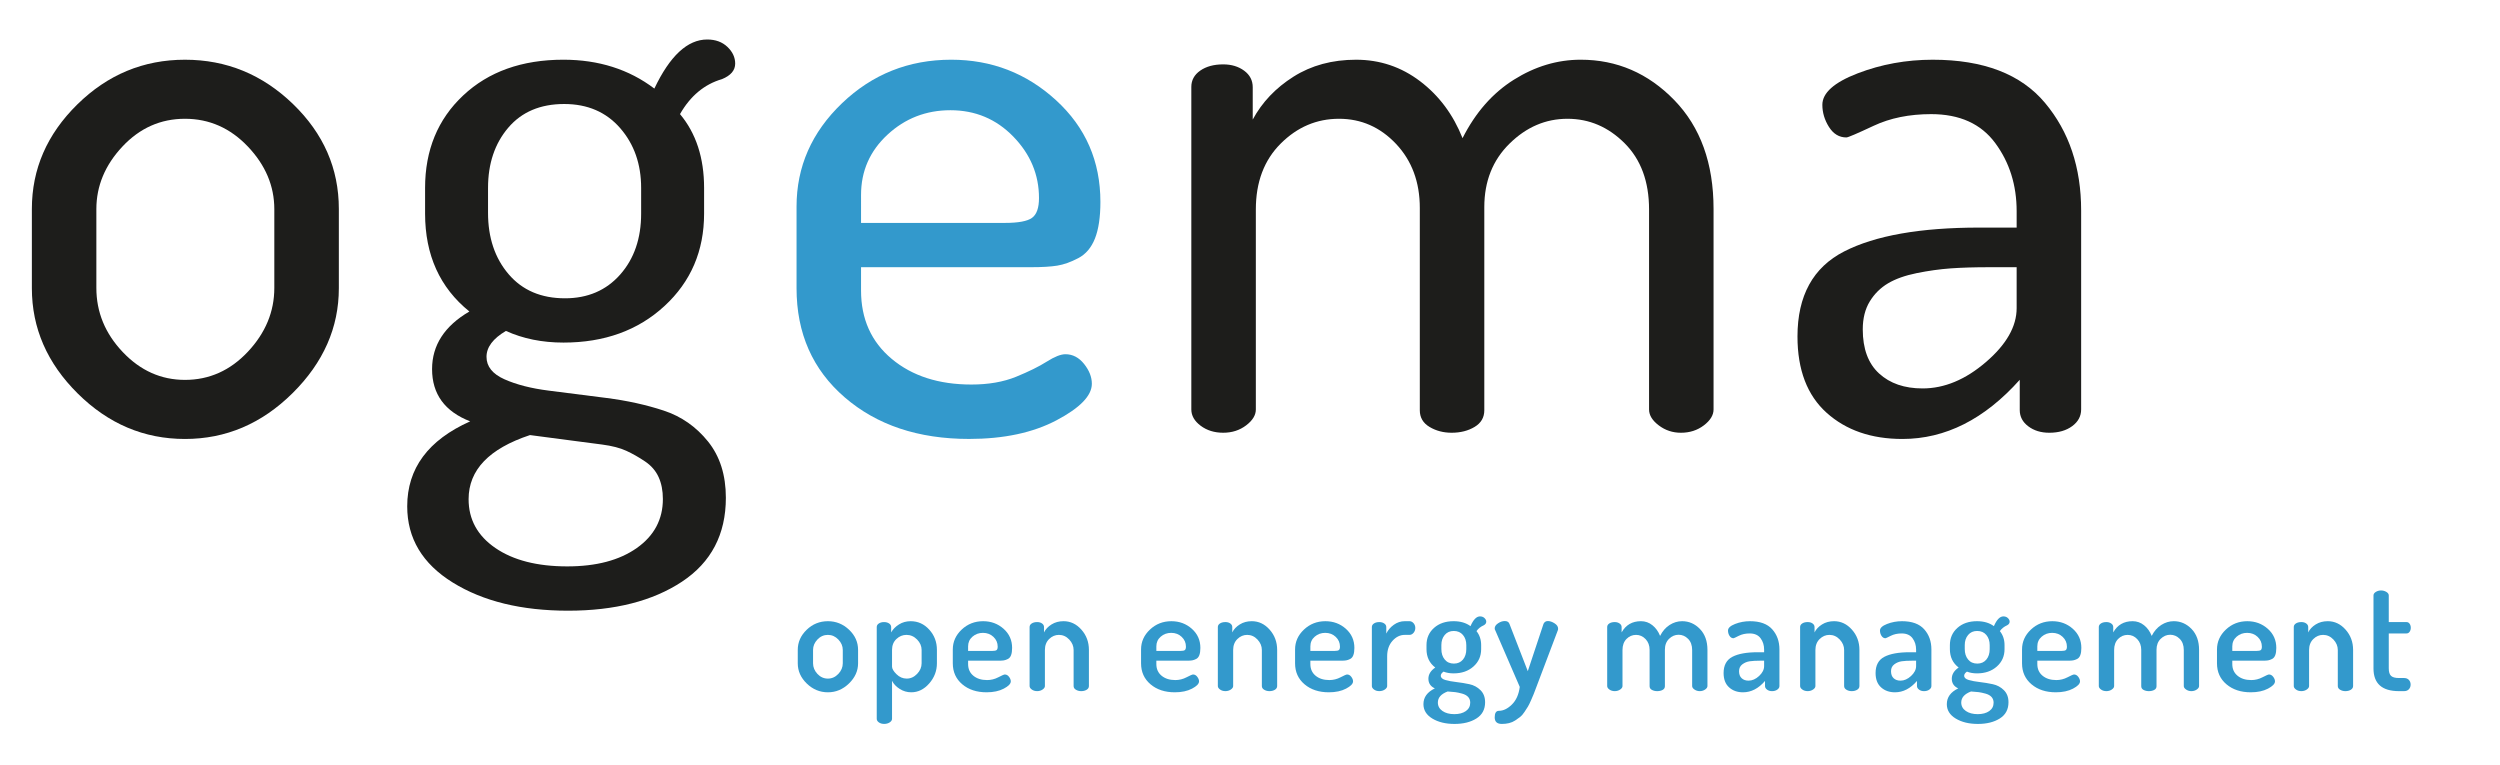 <?xml version="1.0" encoding="utf-8"?>
<!-- Generator: Adobe Illustrator 16.0.0, SVG Export Plug-In . SVG Version: 6.00 Build 0)  -->
<!DOCTYPE svg PUBLIC "-//W3C//DTD SVG 1.1//EN" "http://www.w3.org/Graphics/SVG/1.1/DTD/svg11.dtd">
<svg version="1.1" id="Ebene_1" xmlns="http://www.w3.org/2000/svg" xmlns:xlink="http://www.w3.org/1999/xlink" x="0px" y="0px"
	 width="254.897px" height="78px" viewBox="0 0 254.897 78" enable-background="new 0 0 254.897 78" xml:space="preserve">
<g>
	<g>
		<g enable-background="new    ">
			<path fill="#3399CC" d="M81.339,67.63v-1.367c0-0.782,0.302-1.465,0.906-2.05c0.604-0.584,1.327-0.877,2.169-0.877
				c0.822,0,1.54,0.29,2.154,0.869c0.613,0.58,0.921,1.266,0.921,2.058v1.367c0,0.772-0.31,1.459-0.929,2.058
				c-0.619,0.6-1.335,0.898-2.146,0.898c-0.822,0-1.54-0.297-2.154-0.891C81.646,69.101,81.339,68.413,81.339,67.63z M82.898,67.626
				c0,0.403,0.148,0.765,0.445,1.084c0.298,0.32,0.654,0.479,1.07,0.479c0.406,0,0.76-0.159,1.063-0.479
				c0.302-0.319,0.453-0.681,0.453-1.084v-1.358c0-0.394-0.151-0.747-0.453-1.063c-0.303-0.314-0.656-0.473-1.063-0.473
				c-0.416,0-0.772,0.158-1.07,0.473c-0.297,0.315-0.445,0.669-0.445,1.063V67.626z"/>
			<path fill="#3399CC" d="M89.391,73.291v-9.359c0-0.148,0.071-0.27,0.216-0.364c0.143-0.094,0.319-0.141,0.527-0.141
				s0.381,0.047,0.52,0.143c0.139,0.095,0.208,0.218,0.208,0.368v0.541c0.179-0.32,0.443-0.591,0.795-0.811
				c0.352-0.221,0.75-0.331,1.196-0.331c0.742,0,1.374,0.288,1.894,0.862c0.521,0.574,0.78,1.263,0.78,2.064v1.367
				c0,0.772-0.263,1.459-0.787,2.058c-0.525,0.6-1.135,0.898-1.828,0.898c-0.426,0-0.819-0.114-1.181-0.345s-0.622-0.506-0.78-0.826
				v3.874c0,0.139-0.079,0.261-0.237,0.365c-0.158,0.104-0.347,0.156-0.564,0.156s-0.399-0.053-0.542-0.156
				C89.462,73.55,89.391,73.429,89.391,73.291z M90.95,67.965c0,0.217,0.151,0.475,0.453,0.774c0.303,0.301,0.651,0.45,1.048,0.45
				c0.396,0,0.748-0.159,1.055-0.479c0.307-0.319,0.461-0.681,0.461-1.084v-1.358c0-0.394-0.154-0.747-0.461-1.063
				c-0.307-0.314-0.669-0.473-1.085-0.473c-0.386,0-0.728,0.141-1.024,0.421c-0.298,0.28-0.446,0.652-0.446,1.114V67.965z"/>
			<path fill="#3399CC" d="M97.146,67.63v-1.411c0-0.782,0.302-1.459,0.906-2.028c0.604-0.569,1.332-0.854,2.184-0.854
				c0.813,0,1.508,0.258,2.088,0.773c0.579,0.516,0.869,1.165,0.869,1.95c0,0.304-0.035,0.548-0.104,0.735
				c-0.069,0.187-0.178,0.317-0.327,0.394c-0.148,0.075-0.287,0.124-0.415,0.144c-0.129,0.021-0.298,0.03-0.506,0.03h-3.135v0.345
				c0,0.499,0.179,0.896,0.535,1.189c0.356,0.295,0.822,0.442,1.396,0.442c0.406,0,0.79-0.095,1.151-0.285
				c0.361-0.189,0.582-0.284,0.661-0.284c0.168,0,0.312,0.08,0.431,0.239c0.119,0.158,0.179,0.313,0.179,0.462
				c0,0.244-0.238,0.492-0.713,0.741c-0.476,0.25-1.061,0.374-1.754,0.374c-1.01,0-1.837-0.271-2.48-0.816
				C97.468,69.225,97.146,68.512,97.146,67.63z M98.706,66.368h2.467c0.218,0,0.363-0.029,0.438-0.088
				c0.075-0.059,0.112-0.176,0.112-0.351c0-0.39-0.145-0.722-0.432-0.994c-0.287-0.273-0.644-0.41-1.069-0.41
				c-0.416,0-0.772,0.13-1.069,0.388c-0.298,0.259-0.446,0.588-0.446,0.987V66.368z"/>
			<path fill="#3399CC" d="M104.976,69.948v-6.017c0-0.148,0.071-0.27,0.215-0.364c0.144-0.094,0.329-0.141,0.558-0.141
				c0.198,0,0.364,0.047,0.497,0.143c0.134,0.095,0.201,0.218,0.201,0.368v0.541c0.158-0.32,0.413-0.591,0.765-0.811
				c0.352-0.221,0.761-0.331,1.226-0.331c0.703,0,1.311,0.288,1.82,0.862s0.766,1.263,0.766,2.064v3.685
				c0,0.159-0.077,0.285-0.23,0.379c-0.154,0.095-0.34,0.142-0.558,0.142c-0.198,0-0.376-0.047-0.534-0.141
				c-0.159-0.094-0.238-0.22-0.238-0.378v-3.675c0-0.396-0.148-0.751-0.445-1.067c-0.298-0.316-0.649-0.475-1.055-0.475
				c-0.377,0-0.709,0.142-0.996,0.423s-0.431,0.654-0.431,1.119v3.675c0,0.128-0.079,0.247-0.237,0.355
				c-0.159,0.108-0.342,0.163-0.55,0.163c-0.218,0-0.401-0.055-0.55-0.164C105.05,70.196,104.976,70.077,104.976,69.948z"/>
			<path fill="#3399CC" d="M116.341,67.63v-1.411c0-0.782,0.302-1.459,0.906-2.028c0.604-0.569,1.332-0.854,2.184-0.854
				c0.813,0,1.508,0.258,2.088,0.773c0.579,0.516,0.869,1.165,0.869,1.95c0,0.304-0.035,0.548-0.104,0.735
				c-0.069,0.187-0.178,0.317-0.327,0.394c-0.148,0.075-0.287,0.124-0.415,0.144c-0.129,0.021-0.298,0.03-0.506,0.03H117.9v0.345
				c0,0.499,0.179,0.896,0.535,1.189c0.356,0.295,0.822,0.442,1.396,0.442c0.406,0,0.79-0.095,1.151-0.285
				c0.361-0.189,0.582-0.284,0.661-0.284c0.168,0,0.312,0.08,0.431,0.239c0.119,0.158,0.179,0.313,0.179,0.462
				c0,0.244-0.238,0.492-0.713,0.741c-0.476,0.25-1.061,0.374-1.754,0.374c-1.01,0-1.837-0.271-2.48-0.816
				C116.662,69.225,116.341,68.512,116.341,67.63z M117.9,66.368h2.467c0.218,0,0.363-0.029,0.438-0.088
				c0.075-0.059,0.112-0.176,0.112-0.351c0-0.39-0.145-0.722-0.432-0.994c-0.287-0.273-0.644-0.41-1.069-0.41
				c-0.416,0-0.772,0.13-1.069,0.388c-0.298,0.259-0.446,0.588-0.446,0.987V66.368z"/>
			<path fill="#3399CC" d="M124.17,69.948v-6.017c0-0.148,0.071-0.27,0.215-0.364c0.144-0.094,0.329-0.141,0.558-0.141
				c0.198,0,0.364,0.047,0.497,0.143c0.134,0.095,0.201,0.218,0.201,0.368v0.541c0.158-0.32,0.413-0.591,0.765-0.811
				c0.352-0.221,0.761-0.331,1.225-0.331c0.703,0,1.311,0.288,1.82,0.862s0.766,1.263,0.766,2.064v3.685
				c0,0.159-0.076,0.285-0.23,0.379c-0.154,0.095-0.34,0.142-0.557,0.142c-0.199,0-0.377-0.047-0.535-0.141s-0.238-0.22-0.238-0.378
				v-3.675c0-0.396-0.148-0.751-0.445-1.067s-0.648-0.475-1.054-0.475c-0.377,0-0.709,0.142-0.996,0.423s-0.431,0.654-0.431,1.119
				v3.675c0,0.128-0.079,0.247-0.237,0.355c-0.159,0.108-0.342,0.163-0.55,0.163c-0.218,0-0.401-0.055-0.55-0.164
				C124.244,70.196,124.17,70.077,124.17,69.948z"/>
			<path fill="#3399CC" d="M132.044,67.63v-1.411c0-0.782,0.301-1.459,0.906-2.028c0.604-0.569,1.332-0.854,2.184-0.854
				c0.813,0,1.508,0.258,2.088,0.773c0.578,0.516,0.869,1.165,0.869,1.95c0,0.304-0.035,0.548-0.105,0.735
				c-0.068,0.187-0.178,0.317-0.326,0.394c-0.148,0.075-0.287,0.124-0.416,0.144c-0.129,0.021-0.297,0.03-0.506,0.03h-3.135v0.345
				c0,0.499,0.18,0.896,0.535,1.189c0.357,0.295,0.822,0.442,1.396,0.442c0.406,0,0.791-0.095,1.152-0.285
				c0.361-0.189,0.582-0.284,0.66-0.284c0.168,0,0.313,0.08,0.432,0.239c0.119,0.158,0.178,0.313,0.178,0.462
				c0,0.244-0.238,0.492-0.713,0.741c-0.475,0.25-1.061,0.374-1.754,0.374c-1.01,0-1.836-0.271-2.48-0.816
				S132.044,68.512,132.044,67.63z M133.603,66.368h2.467c0.219,0,0.363-0.029,0.438-0.088c0.076-0.059,0.113-0.176,0.113-0.351
				c0-0.39-0.145-0.722-0.432-0.994c-0.287-0.273-0.645-0.41-1.07-0.41c-0.416,0-0.771,0.13-1.068,0.388
				c-0.299,0.259-0.447,0.588-0.447,0.987V66.368z"/>
			<path fill="#3399CC" d="M139.873,69.948v-6.017c0-0.148,0.072-0.27,0.215-0.364c0.145-0.094,0.324-0.141,0.543-0.141
				c0.197,0,0.367,0.047,0.506,0.143c0.139,0.095,0.207,0.218,0.207,0.368v0.661c0.168-0.351,0.424-0.648,0.766-0.894
				s0.715-0.368,1.121-0.368h0.477c0.158,0,0.297,0.068,0.416,0.203c0.117,0.136,0.178,0.298,0.178,0.488s-0.061,0.355-0.178,0.495
				c-0.119,0.141-0.258,0.21-0.416,0.21h-0.477c-0.475,0-0.893,0.203-1.256,0.608c-0.361,0.404-0.541,0.929-0.541,1.57v3.038
				c0,0.128-0.08,0.247-0.238,0.355s-0.346,0.163-0.564,0.163s-0.398-0.055-0.543-0.164
				C139.945,70.196,139.873,70.077,139.873,69.948z"/>
			<path fill="#3399CC" d="M145.132,71.794c0-0.701,0.389-1.236,1.164-1.607c-0.439-0.199-0.658-0.528-0.658-0.988
				c0-0.438,0.232-0.818,0.699-1.138c-0.596-0.455-0.893-1.079-0.893-1.872v-0.416c0-0.713,0.256-1.297,0.766-1.753
				c0.51-0.455,1.176-0.684,1.998-0.684c0.693,0,1.268,0.169,1.723,0.506c0.287-0.664,0.609-0.996,0.967-0.996
				c0.188,0,0.342,0.058,0.459,0.171c0.119,0.114,0.18,0.235,0.18,0.364c0,0.158-0.084,0.282-0.254,0.371
				c-0.316,0.14-0.564,0.337-0.742,0.595c0.316,0.396,0.475,0.871,0.475,1.426v0.416c0,0.714-0.262,1.303-0.787,1.769
				s-1.197,0.698-2.02,0.698c-0.387,0-0.729-0.06-1.025-0.179c-0.188,0.13-0.283,0.27-0.283,0.419c0,0.2,0.156,0.345,0.469,0.436
				c0.313,0.09,0.688,0.16,1.129,0.21s0.881,0.123,1.322,0.218s0.818,0.298,1.129,0.608c0.313,0.311,0.469,0.721,0.469,1.231
				c0,0.732-0.295,1.284-0.885,1.655c-0.588,0.371-1.334,0.557-2.236,0.557c-0.9,0-1.652-0.183-2.258-0.548
				C145.435,72.897,145.132,72.408,145.132,71.794z M146.603,71.629c0,0.359,0.156,0.647,0.469,0.863
				c0.313,0.215,0.715,0.322,1.211,0.322c0.484,0,0.877-0.104,1.174-0.314c0.297-0.211,0.445-0.496,0.445-0.856
				c0-0.23-0.07-0.423-0.207-0.578c-0.141-0.155-0.346-0.271-0.617-0.346c-0.273-0.075-0.506-0.125-0.699-0.15
				c-0.193-0.024-0.453-0.047-0.779-0.067C146.935,70.752,146.603,71.128,146.603,71.629z M146.96,66.174
				c0,0.437,0.113,0.793,0.342,1.069c0.227,0.278,0.539,0.416,0.936,0.416c0.387,0,0.693-0.136,0.922-0.408
				c0.227-0.272,0.342-0.626,0.342-1.063v-0.416c0-0.416-0.115-0.76-0.342-1.032c-0.229-0.272-0.541-0.408-0.938-0.408
				c-0.385,0-0.693,0.136-0.92,0.408c-0.229,0.272-0.342,0.616-0.342,1.032V66.174z"/>
			<path fill="#3399CC" d="M152.398,73.142c0-0.445,0.143-0.668,0.43-0.668c0.447,0,0.887-0.214,1.322-0.64s0.703-1.024,0.803-1.797
				l-2.496-5.765c-0.039-0.05-0.059-0.119-0.059-0.208c0-0.188,0.113-0.359,0.342-0.513c0.227-0.153,0.455-0.23,0.684-0.23
				c0.246,0,0.406,0.095,0.475,0.282l1.873,4.829l1.604-4.829c0.09-0.188,0.238-0.282,0.445-0.282c0.209,0,0.434,0.077,0.676,0.23
				c0.244,0.153,0.365,0.334,0.365,0.542c0,0.09-0.01,0.148-0.031,0.179l-2.197,5.809l-0.254,0.669
				c-0.059,0.139-0.15,0.352-0.273,0.639c-0.125,0.287-0.23,0.505-0.32,0.653l-0.355,0.55c-0.15,0.228-0.299,0.398-0.447,0.513
				s-0.316,0.232-0.504,0.356c-0.189,0.124-0.396,0.213-0.625,0.268c-0.227,0.055-0.471,0.082-0.727,0.082
				C152.64,73.811,152.398,73.588,152.398,73.142z"/>
			<path fill="#3399CC" d="M163.867,69.948v-6.017c0-0.148,0.07-0.27,0.215-0.364c0.143-0.094,0.328-0.141,0.557-0.141
				c0.188,0,0.352,0.047,0.49,0.143c0.139,0.095,0.209,0.218,0.209,0.368v0.541c0.426-0.761,1.084-1.142,1.975-1.142
				c0.436,0,0.826,0.138,1.166,0.413c0.342,0.275,0.604,0.638,0.781,1.088c0.248-0.49,0.572-0.863,0.973-1.118
				s0.824-0.383,1.27-0.383c0.703,0,1.311,0.266,1.82,0.795c0.51,0.53,0.766,1.241,0.766,2.132v3.685
				c0,0.129-0.08,0.248-0.238,0.356c-0.158,0.109-0.342,0.164-0.549,0.164c-0.199,0-0.377-0.055-0.535-0.163
				s-0.238-0.228-0.238-0.355v-3.675c0-0.484-0.139-0.864-0.416-1.142c-0.277-0.276-0.6-0.415-0.965-0.415
				c-0.367,0-0.691,0.139-0.973,0.415c-0.283,0.277-0.424,0.647-0.424,1.111v3.72c0,0.168-0.078,0.294-0.23,0.378
				c-0.154,0.084-0.34,0.126-0.557,0.126c-0.199,0-0.377-0.042-0.535-0.126s-0.238-0.21-0.238-0.378v-3.705
				c0-0.444-0.137-0.81-0.408-1.097c-0.273-0.286-0.598-0.43-0.973-0.43c-0.377,0-0.701,0.139-0.975,0.415
				c-0.271,0.277-0.408,0.652-0.408,1.127v3.675c0,0.128-0.078,0.247-0.236,0.355c-0.16,0.108-0.342,0.163-0.551,0.163
				c-0.217,0-0.4-0.055-0.549-0.164C163.941,70.196,163.867,70.077,163.867,69.948z"/>
			<path fill="#3399CC" d="M175.736,68.625c0-0.792,0.299-1.344,0.893-1.656c0.594-0.312,1.455-0.468,2.584-0.468h0.654v-0.273
				c0-0.446-0.121-0.832-0.363-1.156c-0.244-0.325-0.611-0.487-1.107-0.487c-0.426,0-0.801,0.082-1.121,0.245
				c-0.322,0.164-0.498,0.245-0.527,0.245c-0.17,0-0.305-0.081-0.41-0.245c-0.104-0.163-0.154-0.344-0.154-0.542
				c0-0.258,0.24-0.48,0.721-0.669c0.479-0.188,0.986-0.282,1.521-0.282c1.02,0,1.775,0.275,2.266,0.825s0.736,1.235,0.736,2.058
				v3.729c0,0.139-0.072,0.261-0.217,0.364c-0.143,0.104-0.324,0.156-0.541,0.156c-0.199,0-0.367-0.052-0.506-0.156
				c-0.139-0.104-0.207-0.226-0.207-0.364v-0.52c-0.664,0.772-1.412,1.158-2.244,1.158c-0.574,0-1.047-0.168-1.418-0.505
				C175.921,69.746,175.736,69.259,175.736,68.625z M177.312,68.433c0,0.316,0.088,0.557,0.268,0.72
				c0.178,0.164,0.41,0.245,0.697,0.245c0.377,0,0.736-0.158,1.078-0.475c0.342-0.317,0.512-0.654,0.512-1.011v-0.55h-0.371
				c-0.445,0-0.811,0.021-1.092,0.06c-0.283,0.04-0.535,0.144-0.758,0.313C177.423,67.903,177.312,68.135,177.312,68.433z"/>
			<path fill="#3399CC" d="M183.537,69.948v-6.017c0-0.148,0.07-0.27,0.215-0.364c0.143-0.094,0.328-0.141,0.557-0.141
				c0.199,0,0.365,0.047,0.498,0.143c0.133,0.095,0.201,0.218,0.201,0.368v0.541c0.158-0.32,0.412-0.591,0.764-0.811
				c0.352-0.221,0.762-0.331,1.227-0.331c0.703,0,1.311,0.288,1.82,0.862s0.766,1.263,0.766,2.064v3.685
				c0,0.159-0.078,0.285-0.23,0.379c-0.154,0.095-0.34,0.142-0.559,0.142c-0.197,0-0.375-0.047-0.533-0.141
				c-0.16-0.094-0.238-0.22-0.238-0.378v-3.675c0-0.396-0.148-0.751-0.445-1.067c-0.299-0.316-0.65-0.475-1.055-0.475
				c-0.377,0-0.709,0.142-0.996,0.423s-0.432,0.654-0.432,1.119v3.675c0,0.128-0.078,0.247-0.236,0.355
				c-0.16,0.108-0.342,0.163-0.551,0.163c-0.217,0-0.4-0.055-0.549-0.164C183.611,70.196,183.537,70.077,183.537,69.948z"/>
			<path fill="#3399CC" d="M191.232,68.625c0-0.792,0.297-1.344,0.891-1.656c0.596-0.312,1.457-0.468,2.586-0.468h0.654v-0.273
				c0-0.446-0.123-0.832-0.365-1.156c-0.242-0.325-0.611-0.487-1.107-0.487c-0.426,0-0.799,0.082-1.121,0.245
				c-0.322,0.164-0.498,0.245-0.527,0.245c-0.168,0-0.305-0.081-0.408-0.245c-0.104-0.163-0.156-0.344-0.156-0.542
				c0-0.258,0.24-0.48,0.721-0.669c0.48-0.188,0.988-0.282,1.523-0.282c1.02,0,1.775,0.275,2.266,0.825s0.734,1.235,0.734,2.058
				v3.729c0,0.139-0.072,0.261-0.215,0.364c-0.145,0.104-0.324,0.156-0.543,0.156c-0.197,0-0.365-0.052-0.504-0.156
				c-0.139-0.104-0.209-0.226-0.209-0.364v-0.52c-0.664,0.772-1.41,1.158-2.242,1.158c-0.576,0-1.049-0.168-1.42-0.505
				C191.417,69.746,191.232,69.259,191.232,68.625z M192.806,68.433c0,0.316,0.09,0.557,0.268,0.72
				c0.178,0.164,0.412,0.245,0.699,0.245c0.375,0,0.734-0.158,1.076-0.475c0.342-0.317,0.514-0.654,0.514-1.011v-0.55h-0.373
				c-0.445,0-0.809,0.021-1.092,0.06c-0.281,0.04-0.535,0.144-0.758,0.313C192.917,67.903,192.806,68.135,192.806,68.433z"/>
			<path fill="#3399CC" d="M198.496,71.794c0-0.701,0.389-1.236,1.164-1.607c-0.439-0.199-0.658-0.528-0.658-0.988
				c0-0.438,0.232-0.818,0.699-1.138c-0.596-0.455-0.893-1.079-0.893-1.872v-0.416c0-0.713,0.256-1.297,0.766-1.753
				c0.51-0.455,1.176-0.684,1.998-0.684c0.693,0,1.268,0.169,1.723,0.506c0.287-0.664,0.609-0.996,0.967-0.996
				c0.188,0,0.342,0.058,0.459,0.171c0.119,0.114,0.18,0.235,0.18,0.364c0,0.158-0.084,0.282-0.254,0.371
				c-0.316,0.14-0.564,0.337-0.742,0.595c0.316,0.396,0.475,0.871,0.475,1.426v0.416c0,0.714-0.262,1.303-0.787,1.769
				s-1.197,0.698-2.02,0.698c-0.387,0-0.729-0.06-1.025-0.179c-0.188,0.13-0.283,0.27-0.283,0.419c0,0.2,0.156,0.345,0.469,0.436
				c0.313,0.09,0.688,0.16,1.129,0.21s0.881,0.123,1.322,0.218s0.818,0.298,1.129,0.608c0.313,0.311,0.469,0.721,0.469,1.231
				c0,0.732-0.295,1.284-0.885,1.655c-0.588,0.371-1.334,0.557-2.236,0.557c-0.9,0-1.652-0.183-2.258-0.548
				C198.798,72.897,198.496,72.408,198.496,71.794z M199.966,71.629c0,0.359,0.156,0.647,0.469,0.863
				c0.313,0.215,0.715,0.322,1.211,0.322c0.484,0,0.877-0.104,1.174-0.314c0.297-0.211,0.445-0.496,0.445-0.856
				c0-0.23-0.07-0.423-0.207-0.578c-0.141-0.155-0.346-0.271-0.617-0.346c-0.273-0.075-0.506-0.125-0.699-0.15
				c-0.193-0.024-0.453-0.047-0.779-0.067C200.298,70.752,199.966,71.128,199.966,71.629z M200.324,66.174
				c0,0.437,0.113,0.793,0.342,1.069c0.227,0.278,0.539,0.416,0.936,0.416c0.387,0,0.693-0.136,0.922-0.408
				c0.227-0.272,0.342-0.626,0.342-1.063v-0.416c0-0.416-0.115-0.76-0.342-1.032c-0.229-0.272-0.541-0.408-0.938-0.408
				c-0.385,0-0.693,0.136-0.92,0.408c-0.229,0.272-0.342,0.616-0.342,1.032V66.174z"/>
			<path fill="#3399CC" d="M206.164,67.63v-1.411c0-0.782,0.301-1.459,0.906-2.028c0.604-0.569,1.332-0.854,2.184-0.854
				c0.813,0,1.508,0.258,2.088,0.773c0.578,0.516,0.869,1.165,0.869,1.95c0,0.304-0.035,0.548-0.105,0.735
				c-0.068,0.187-0.178,0.317-0.326,0.394c-0.148,0.075-0.287,0.124-0.416,0.144c-0.129,0.021-0.297,0.03-0.506,0.03h-3.135v0.345
				c0,0.499,0.18,0.896,0.535,1.189c0.357,0.295,0.822,0.442,1.396,0.442c0.406,0,0.791-0.095,1.152-0.285
				c0.361-0.189,0.582-0.284,0.66-0.284c0.168,0,0.313,0.08,0.432,0.239c0.119,0.158,0.178,0.313,0.178,0.462
				c0,0.244-0.238,0.492-0.713,0.741c-0.475,0.25-1.061,0.374-1.754,0.374c-1.01,0-1.836-0.271-2.48-0.816
				S206.164,68.512,206.164,67.63z M207.722,66.368h2.467c0.219,0,0.363-0.029,0.438-0.088c0.076-0.059,0.113-0.176,0.113-0.351
				c0-0.39-0.145-0.722-0.432-0.994c-0.287-0.273-0.645-0.41-1.07-0.41c-0.416,0-0.771,0.13-1.068,0.388
				c-0.299,0.259-0.447,0.588-0.447,0.987V66.368z"/>
			<path fill="#3399CC" d="M213.992,69.948v-6.017c0-0.148,0.072-0.27,0.215-0.364c0.145-0.094,0.33-0.141,0.559-0.141
				c0.188,0,0.352,0.047,0.49,0.143c0.139,0.095,0.207,0.218,0.207,0.368v0.541c0.426-0.761,1.084-1.142,1.977-1.142
				c0.436,0,0.824,0.138,1.166,0.413s0.602,0.638,0.779,1.088c0.248-0.49,0.572-0.863,0.975-1.118c0.4-0.255,0.824-0.383,1.27-0.383
				c0.703,0,1.309,0.266,1.82,0.795c0.51,0.53,0.764,1.241,0.764,2.132v3.685c0,0.129-0.078,0.248-0.236,0.356
				c-0.158,0.109-0.342,0.164-0.551,0.164c-0.197,0-0.375-0.055-0.535-0.163c-0.158-0.108-0.236-0.228-0.236-0.355v-3.675
				c0-0.484-0.139-0.864-0.416-1.142c-0.277-0.276-0.6-0.415-0.967-0.415c-0.365,0-0.689,0.139-0.973,0.415
				c-0.281,0.277-0.424,0.647-0.424,1.111v3.72c0,0.168-0.076,0.294-0.23,0.378c-0.152,0.084-0.338,0.126-0.557,0.126
				c-0.197,0-0.377-0.042-0.535-0.126s-0.236-0.21-0.236-0.378v-3.705c0-0.444-0.137-0.81-0.41-1.097
				c-0.271-0.286-0.596-0.43-0.973-0.43s-0.701,0.139-0.973,0.415c-0.273,0.277-0.408,0.652-0.408,1.127v3.675
				c0,0.128-0.08,0.247-0.238,0.355s-0.342,0.163-0.549,0.163c-0.219,0-0.402-0.055-0.551-0.164
				C214.066,70.196,213.992,70.077,213.992,69.948z"/>
			<path fill="#3399CC" d="M226.041,67.63v-1.411c0-0.782,0.303-1.459,0.906-2.028s1.332-0.854,2.184-0.854
				c0.813,0,1.508,0.258,2.088,0.773s0.869,1.165,0.869,1.95c0,0.304-0.035,0.548-0.104,0.735c-0.07,0.187-0.178,0.317-0.328,0.394
				c-0.148,0.075-0.287,0.124-0.414,0.144c-0.129,0.021-0.299,0.03-0.506,0.03h-3.135v0.345c0,0.499,0.178,0.896,0.535,1.189
				c0.355,0.295,0.822,0.442,1.396,0.442c0.406,0,0.789-0.095,1.15-0.285c0.361-0.189,0.582-0.284,0.662-0.284
				c0.168,0,0.311,0.08,0.43,0.239c0.119,0.158,0.18,0.313,0.18,0.462c0,0.244-0.238,0.492-0.713,0.741
				c-0.477,0.25-1.061,0.374-1.754,0.374c-1.01,0-1.838-0.271-2.48-0.816C226.363,69.225,226.041,68.512,226.041,67.63z
				 M227.601,66.368h2.467c0.217,0,0.363-0.029,0.438-0.088s0.111-0.176,0.111-0.351c0-0.39-0.145-0.722-0.432-0.994
				c-0.287-0.273-0.643-0.41-1.068-0.41c-0.416,0-0.773,0.13-1.07,0.388c-0.297,0.259-0.445,0.588-0.445,0.987V66.368z"/>
			<path fill="#3399CC" d="M233.871,69.948v-6.017c0-0.148,0.07-0.27,0.215-0.364c0.143-0.094,0.328-0.141,0.557-0.141
				c0.199,0,0.365,0.047,0.498,0.143c0.133,0.095,0.201,0.218,0.201,0.368v0.541c0.158-0.32,0.412-0.591,0.764-0.811
				c0.352-0.221,0.762-0.331,1.227-0.331c0.703,0,1.311,0.288,1.82,0.862s0.766,1.263,0.766,2.064v3.685
				c0,0.159-0.078,0.285-0.23,0.379c-0.154,0.095-0.34,0.142-0.559,0.142c-0.197,0-0.375-0.047-0.533-0.141
				c-0.16-0.094-0.238-0.22-0.238-0.378v-3.675c0-0.396-0.148-0.751-0.445-1.067c-0.299-0.316-0.65-0.475-1.055-0.475
				c-0.377,0-0.709,0.142-0.996,0.423s-0.432,0.654-0.432,1.119v3.675c0,0.128-0.078,0.247-0.236,0.355
				c-0.16,0.108-0.342,0.163-0.551,0.163c-0.217,0-0.4-0.055-0.549-0.164C233.945,70.196,233.871,70.077,233.871,69.948z"/>
			<path fill="#3399CC" d="M241.998,68.15v-7.442c0-0.139,0.078-0.258,0.236-0.356c0.158-0.1,0.338-0.149,0.535-0.149
				s0.379,0.05,0.543,0.149c0.162,0.099,0.244,0.218,0.244,0.356v2.719h1.813c0.129,0,0.232,0.057,0.313,0.171
				c0.078,0.113,0.119,0.25,0.119,0.408s-0.041,0.295-0.119,0.408c-0.08,0.114-0.184,0.171-0.313,0.171h-1.813v3.565
				c0,0.357,0.076,0.609,0.23,0.758s0.424,0.224,0.811,0.224h0.52c0.207,0,0.371,0.064,0.49,0.192
				c0.119,0.129,0.178,0.288,0.178,0.476c0,0.188-0.059,0.347-0.178,0.476s-0.283,0.193-0.49,0.193h-0.52
				C242.863,70.468,241.998,69.696,241.998,68.15z"/>
		</g>
	</g>
	<g>
		<path fill="#1D1D1B" d="M3.249,29.384v-8.082c0-4.067,1.545-7.619,4.635-10.657c3.091-3.037,6.747-4.556,10.975-4.556
			c4.226,0,7.896,1.505,11.014,4.517c3.116,3.011,4.675,6.577,4.675,10.697v8.082c0,4.015-1.572,7.581-4.715,10.697
			c-3.144,3.117-6.802,4.675-10.974,4.675c-4.174,0-7.818-1.545-10.935-4.636C4.806,37.03,3.249,33.452,3.249,29.384z M9.825,29.36
			c0,2.468,0.897,4.647,2.694,6.538c1.795,1.891,3.908,2.835,6.339,2.835c2.482,0,4.621-0.958,6.418-2.874
			c1.795-1.917,2.693-4.082,2.693-6.499v-8.034c0-2.362-0.898-4.489-2.693-6.38c-1.797-1.891-3.936-2.836-6.418-2.836
			c-2.483,0-4.609,0.946-6.379,2.836c-1.771,1.891-2.654,4.018-2.654,6.38V29.36z"/>
		<path fill="#1D1D1B" d="M41.519,51.627c0-3.87,2.14-6.759,6.418-8.666c-2.589-1.007-3.883-2.782-3.883-5.327
			c0-2.435,1.269-4.392,3.804-5.874c-3.011-2.429-4.517-5.756-4.517-9.983v-2.615c0-3.855,1.294-6.999,3.883-9.429
			c2.588-2.429,5.994-3.645,10.222-3.645c3.591,0,6.682,0.982,9.271,2.943c1.584-3.335,3.38-5.003,5.388-5.003
			c0.845,0,1.531,0.251,2.061,0.753c0.527,0.502,0.792,1.069,0.792,1.704c0,0.689-0.449,1.218-1.347,1.584
			c-1.797,0.525-3.223,1.713-4.279,3.565c1.637,1.955,2.456,4.465,2.456,7.528v2.615c0,3.803-1.347,6.947-4.041,9.428
			c-2.693,2.484-6.128,3.725-10.3,3.725c-2.167,0-4.121-0.396-5.864-1.188c-1.32,0.777-1.98,1.656-1.98,2.64
			c0,0.982,0.609,1.746,1.829,2.29c1.219,0.544,2.721,0.929,4.506,1.155c1.784,0.228,3.739,0.477,5.863,0.746
			c2.125,0.271,4.085,0.702,5.877,1.294c1.793,0.592,3.296,1.642,4.51,3.149c1.213,1.508,1.819,3.42,1.819,5.736
			c0,3.732-1.493,6.585-4.477,8.558c-2.985,1.97-6.854,2.956-11.608,2.956c-4.754,0-8.676-0.959-11.766-2.876
			C43.063,57.471,41.519,54.883,41.519,51.627z M47.778,50.895c0,2.072,0.911,3.732,2.733,4.981
			c1.822,1.248,4.266,1.873,7.329,1.873c2.958,0,5.321-0.626,7.092-1.877c1.77-1.253,2.654-2.916,2.654-4.994
			c0-0.852-0.146-1.598-0.436-2.235c-0.291-0.641-0.753-1.173-1.387-1.599s-1.267-0.786-1.9-1.078
			c-0.634-0.294-1.461-0.508-2.482-0.642C60.36,45.189,59.536,45.08,58.908,45c-0.629-0.083-1.493-0.197-2.593-0.341
			c-1.101-0.145-1.859-0.245-2.277-0.3C49.864,45.741,47.778,47.918,47.778,50.895z M49.759,21.698c0,2.536,0.7,4.623,2.1,6.26
			c1.399,1.638,3.314,2.456,5.745,2.456c2.323,0,4.199-0.805,5.626-2.417c1.426-1.611,2.139-3.685,2.139-6.22v-2.615
			c0-2.429-0.713-4.463-2.139-6.102c-1.427-1.637-3.328-2.456-5.705-2.456c-2.431,0-4.332,0.806-5.705,2.417
			c-1.374,1.612-2.061,3.659-2.061,6.141V21.698z"/>
		<path fill="#3399CC" d="M81.215,29.384v-8.32c0-4.067,1.545-7.579,4.635-10.538c3.091-2.958,6.801-4.438,11.133-4.438
			c4.12,0,7.686,1.379,10.696,4.138c3.012,2.758,4.517,6.212,4.517,10.362c0,1.55-0.186,2.793-0.555,3.729
			c-0.37,0.936-0.938,1.603-1.703,2.004c-0.767,0.401-1.479,0.656-2.14,0.762c-0.661,0.107-1.545,0.16-2.654,0.16H87.791v2.377
			c0,2.905,1.042,5.229,3.13,6.973c2.086,1.743,4.794,2.614,8.121,2.614c1.744,0,3.262-0.264,4.557-0.792
			c1.294-0.527,2.337-1.043,3.13-1.545c0.792-0.502,1.426-0.753,1.901-0.753c0.739,0,1.373,0.33,1.901,0.99
			c0.527,0.661,0.793,1.335,0.793,2.021c0,1.216-1.202,2.456-3.605,3.725c-2.404,1.268-5.376,1.901-8.914,1.901
			c-5.178,0-9.403-1.413-12.678-4.239C82.852,37.691,81.215,33.979,81.215,29.384z M87.791,22.728h14.658
			c1.373,0,2.298-0.171,2.773-0.515c0.476-0.343,0.713-1.017,0.713-2.021c0-2.377-0.871-4.463-2.614-6.26
			c-1.743-1.795-3.883-2.694-6.418-2.694c-2.483,0-4.623,0.832-6.418,2.496c-1.797,1.664-2.694,3.711-2.694,6.141V22.728z"/>
		<path fill="#1D1D1B" d="M121.466,41.745V8.862c0-0.686,0.304-1.241,0.911-1.664c0.606-0.422,1.387-0.634,2.338-0.634
			c0.844,0,1.558,0.215,2.139,0.644c0.582,0.429,0.873,0.992,0.873,1.688v3.294c0.951-1.765,2.336-3.224,4.16-4.375
			c1.822-1.15,3.947-1.726,6.377-1.726s4.609,0.734,6.537,2.2s3.367,3.398,4.318,5.798c1.32-2.612,3.063-4.598,5.23-5.958
			c2.164-1.359,4.438-2.041,6.814-2.041c3.695,0,6.879,1.375,9.547,4.121c2.668,2.747,4.002,6.445,4.002,11.093v20.443
			c0,0.581-0.33,1.123-0.99,1.624c-0.662,0.503-1.439,0.753-2.338,0.753c-0.846,0-1.598-0.25-2.258-0.751
			c-0.662-0.5-0.99-1.041-0.99-1.62V21.359c0-2.845-0.832-5.099-2.496-6.759c-1.664-1.659-3.605-2.49-5.824-2.49
			s-4.188,0.843-5.902,2.529c-1.719,1.687-2.576,3.847-2.576,6.481V41.83c0,0.738-0.33,1.304-0.99,1.698
			c-0.66,0.396-1.439,0.594-2.338,0.594c-0.846,0-1.598-0.197-2.258-0.594c-0.66-0.395-0.99-0.96-0.99-1.698V21.2
			c0-2.635-0.807-4.807-2.416-6.521c-1.613-1.712-3.555-2.569-5.824-2.569c-2.271,0-4.254,0.843-5.943,2.529
			c-1.691,1.687-2.535,3.926-2.535,6.719V41.75c0,0.579-0.33,1.12-0.991,1.62c-0.661,0.501-1.439,0.751-2.337,0.751
			c-0.899,0-1.664-0.238-2.298-0.713C121.783,42.933,121.466,42.378,121.466,41.745z"/>
		<path fill="#1D1D1B" d="M183.269,34.307c0-4.153,1.586-7.043,4.754-8.667c3.17-1.624,7.766-2.436,13.787-2.436h3.805v-1.675
			c0-2.659-0.729-4.972-2.18-6.94c-1.453-1.969-3.633-2.953-6.537-2.953c-2.219,0-4.174,0.396-5.863,1.189
			c-1.691,0.792-2.615,1.188-2.773,1.188c-0.74,0-1.334-0.357-1.783-1.07s-0.674-1.466-0.674-2.258c0-1.214,1.201-2.284,3.605-3.209
			c2.404-0.923,4.953-1.387,7.646-1.387c5.176,0,8.994,1.466,11.449,4.398c2.457,2.932,3.686,6.59,3.686,10.974v20.284
			c0,0.687-0.305,1.255-0.912,1.703c-0.607,0.449-1.387,0.674-2.338,0.674c-0.846,0-1.559-0.218-2.139-0.655
			c-0.582-0.437-0.871-0.99-0.871-1.659v-3.085c-3.594,4.022-7.58,6.033-11.965,6.033c-3.17,0-5.744-0.891-7.727-2.671
			C184.259,40.304,183.269,37.712,183.269,34.307z M189.925,33.585c0,1.979,0.555,3.478,1.664,4.494
			c1.109,1.018,2.588,1.525,4.438,1.525c2.219,0,4.369-0.896,6.457-2.689c2.086-1.792,3.131-3.625,3.131-5.498v-4.173h-2.773
			c-1.533,0-2.854,0.041-3.963,0.12c-1.109,0.081-2.258,0.242-3.447,0.482c-1.188,0.241-2.166,0.589-2.932,1.043
			c-0.766,0.456-1.387,1.071-1.861,1.846C190.164,31.512,189.925,32.461,189.925,33.585z"/>
	</g>
</g>
</svg>
